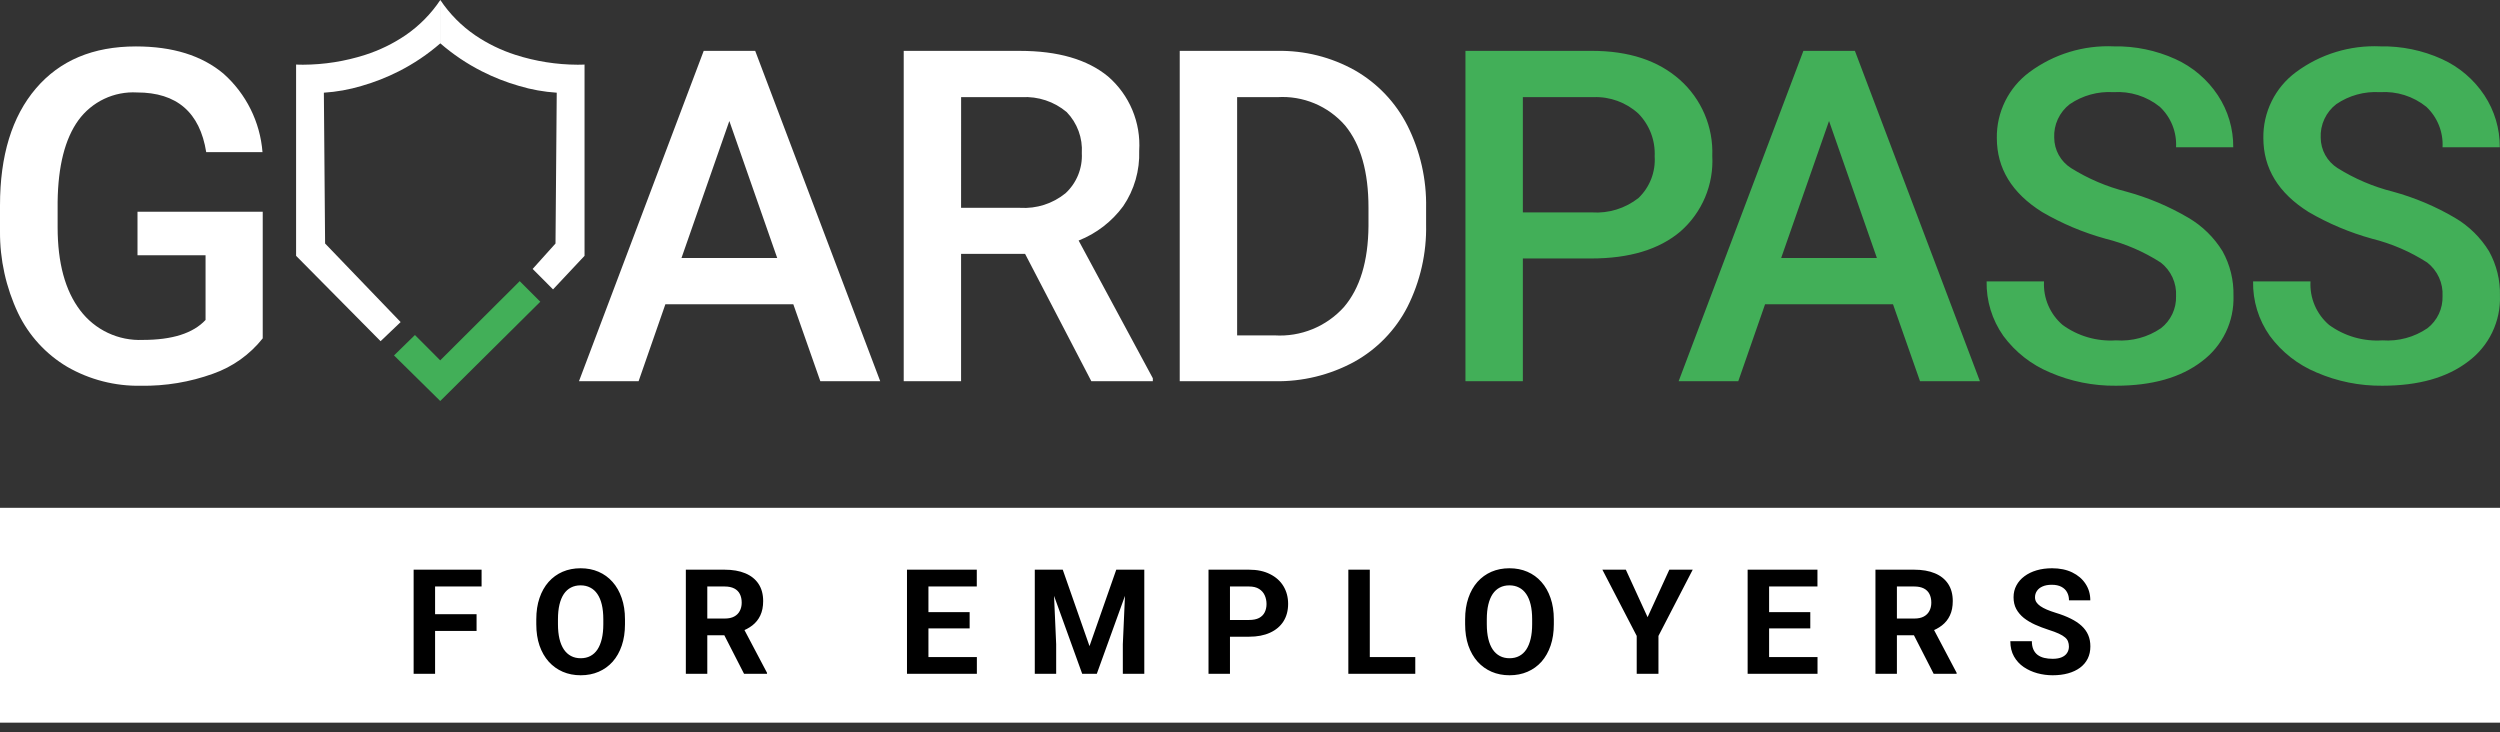 <svg width="256" height="75" viewBox="0 0 256 75" fill="none" xmlns="http://www.w3.org/2000/svg">
<rect x="0" y="0" width="256" height="75" fill="#333333" stroke="none"/>
<path d="M26.903 34.646C25.584 36.31 23.82 37.567 21.815 38.27C19.448 39.125 16.945 39.542 14.428 39.501C11.79 39.552 9.189 38.886 6.901 37.573C4.706 36.277 2.948 34.357 1.848 32.058C0.612 29.441 -0.02 26.578 0 23.683V21.04C0 15.929 1.224 11.937 3.672 9.064C6.119 6.19 9.534 4.754 13.917 4.754C17.68 4.754 20.669 5.683 22.884 7.542C25.204 9.604 26.636 12.484 26.88 15.578H21.116C20.466 11.504 18.104 9.467 14.032 9.467C12.873 9.402 11.716 9.628 10.667 10.125C9.618 10.623 8.71 11.375 8.027 12.314C6.656 14.211 5.947 16.996 5.901 20.667V23.269C5.901 26.924 6.672 29.762 8.213 31.783C8.958 32.771 9.932 33.562 11.051 34.089C12.171 34.616 13.401 34.862 14.637 34.807C17.642 34.807 19.779 34.126 21.049 32.763V26.142H14.08V21.681H26.903V34.646Z" fill="white"/>
<path d="M81.237 31.16H68.133L65.392 39.036H59.287L72.059 5.21H77.333L90.134 39.036H84.002L81.237 31.16ZM69.783 26.421H79.587L74.684 12.391L69.783 26.421ZM104.97 25.998H98.414V39.036H92.541V5.21H104.435C108.337 5.21 111.35 6.085 113.471 7.835C114.551 8.771 115.399 9.944 115.951 11.261C116.503 12.579 116.744 14.006 116.654 15.432C116.725 17.451 116.152 19.441 115.016 21.112C113.856 22.691 112.273 23.911 110.451 24.632L118.05 38.733V39.036H111.753L104.97 25.998ZM98.414 21.282H104.455C106.137 21.387 107.796 20.855 109.105 19.793C109.668 19.273 110.109 18.636 110.399 17.926C110.688 17.216 110.818 16.452 110.778 15.687C110.827 14.917 110.714 14.146 110.448 13.422C110.182 12.698 109.769 12.037 109.234 11.482C107.949 10.399 106.299 9.851 104.622 9.949H98.418L98.414 21.282ZM120.804 39.036V5.21H130.794C133.577 5.157 136.323 5.847 138.751 7.208C141.059 8.532 142.929 10.502 144.13 12.877C145.436 15.484 146.09 18.37 146.033 21.287V22.978C146.096 25.912 145.438 28.817 144.116 31.437C142.894 33.811 140.993 35.768 138.656 37.059C136.166 38.408 133.369 39.089 130.538 39.036H120.804ZM126.682 9.949V34.343H130.515C131.839 34.426 133.165 34.209 134.394 33.708C135.623 33.207 136.723 32.435 137.612 31.451C139.262 29.522 140.102 26.754 140.133 23.145V21.263C140.133 17.592 139.335 14.789 137.74 12.853C136.884 11.867 135.812 11.092 134.607 10.588C133.402 10.084 132.097 9.866 130.794 9.949H126.682Z" fill="white"/>
<path d="M155.94 26.466V39.034H150.062V5.208H163.003C166.782 5.208 169.782 6.192 172.005 8.159C173.104 9.133 173.973 10.338 174.549 11.688C175.126 13.038 175.395 14.499 175.338 15.966C175.417 17.418 175.164 18.87 174.599 20.211C174.033 21.551 173.17 22.746 172.075 23.703C169.899 25.546 166.851 26.468 162.933 26.468L155.94 26.466ZM155.94 21.75H163.003C164.726 21.868 166.432 21.34 167.788 20.27C168.357 19.722 168.799 19.057 169.084 18.321C169.369 17.584 169.49 16.795 169.438 16.007C169.476 15.202 169.348 14.398 169.061 13.645C168.774 12.892 168.334 12.207 167.77 11.632C166.518 10.487 164.865 9.882 163.17 9.947H155.94V21.75ZM193.845 31.16H180.741L178 39.034H171.894L184.668 5.208H189.942L202.742 39.034H196.61L193.845 31.16ZM182.391 26.419H192.194L187.293 12.39L182.391 26.419ZM222.828 30.322C222.863 29.665 222.739 29.009 222.466 28.41C222.193 27.812 221.779 27.288 221.26 26.884C219.521 25.766 217.61 24.942 215.604 24.444C213.326 23.816 211.139 22.894 209.099 21.703C206.016 19.766 204.475 17.242 204.475 14.129C204.457 12.822 204.75 11.53 205.33 10.358C205.91 9.187 206.759 8.17 207.809 7.392C210.304 5.541 213.36 4.607 216.463 4.748C218.633 4.709 220.783 5.153 222.76 6.049C224.527 6.85 226.032 8.133 227.104 9.749C228.151 11.33 228.701 13.187 228.684 15.082H222.828C222.87 14.311 222.742 13.541 222.455 12.824C222.168 12.108 221.728 11.463 221.165 10.935C219.826 9.857 218.13 9.323 216.415 9.437C214.828 9.339 213.255 9.773 211.942 10.668C211.42 11.071 211.003 11.594 210.726 12.193C210.448 12.791 210.32 13.448 210.351 14.107C210.356 14.726 210.516 15.335 210.817 15.876C211.117 16.418 211.549 16.876 212.072 17.208C213.824 18.304 215.737 19.119 217.741 19.624C219.964 20.23 222.097 21.129 224.084 22.296C225.519 23.135 226.724 24.317 227.593 25.734C228.361 27.124 228.746 28.693 228.708 30.281C228.751 31.58 228.479 32.871 227.915 34.042C227.35 35.213 226.511 36.23 225.467 37.006C223.304 38.668 220.372 39.498 216.672 39.498C214.351 39.524 212.052 39.062 209.923 38.14C208.015 37.348 206.361 36.051 205.137 34.387C203.988 32.758 203.39 30.805 203.43 28.812H209.307C209.26 29.652 209.407 30.491 209.737 31.265C210.068 32.039 210.572 32.726 211.21 33.273C212.79 34.423 214.722 34.982 216.672 34.853C218.305 34.971 219.931 34.533 221.284 33.609C221.782 33.221 222.181 32.722 222.449 32.15C222.718 31.579 222.848 30.953 222.828 30.322ZM250.116 30.322C250.151 29.665 250.027 29.009 249.754 28.411C249.482 27.812 249.069 27.288 248.55 26.884C246.811 25.766 244.9 24.942 242.893 24.444C240.616 23.815 238.431 22.894 236.391 21.703C233.308 19.766 231.767 17.242 231.767 14.129C231.749 12.822 232.042 11.53 232.622 10.358C233.201 9.187 234.051 8.17 235.101 7.392C237.595 5.541 240.652 4.607 243.755 4.748C245.924 4.709 248.075 5.153 250.051 6.049C251.818 6.85 253.324 8.133 254.396 9.749C255.442 11.33 255.992 13.187 255.976 15.082H250.116C250.158 14.311 250.03 13.541 249.744 12.825C249.457 12.108 249.017 11.463 248.455 10.935C247.115 9.857 245.42 9.323 243.704 9.437C242.118 9.339 240.545 9.773 239.232 10.668C238.71 11.071 238.292 11.594 238.015 12.193C237.738 12.791 237.61 13.448 237.64 14.107C237.645 14.726 237.805 15.334 238.105 15.876C238.406 16.418 238.837 16.876 239.36 17.208C241.112 18.304 243.024 19.119 245.028 19.624C247.251 20.23 249.385 21.129 251.372 22.296C252.807 23.135 254.012 24.317 254.88 25.734C255.649 27.124 256.034 28.693 255.996 30.281C256.039 31.58 255.766 32.871 255.202 34.042C254.638 35.213 253.798 36.23 252.755 37.006C250.593 38.668 247.661 39.498 243.959 39.498C241.639 39.524 239.339 39.062 237.21 38.14C235.303 37.348 233.648 36.051 232.425 34.387C231.276 32.758 230.677 30.805 230.717 28.812H236.595C236.548 29.652 236.695 30.491 237.025 31.265C237.355 32.039 237.859 32.726 238.498 33.273C240.077 34.422 242.009 34.981 243.958 34.853C245.592 34.971 247.218 34.533 248.571 33.609C249.069 33.221 249.469 32.722 249.737 32.15C250.005 31.579 250.135 30.953 250.116 30.322Z" fill="#42AF58"/>
<path d="M38.972 34.938L30.32 26.197V6.609C30.32 6.609 30.572 6.627 31.017 6.627C33.185 6.62 35.339 6.279 37.404 5.615C38.857 5.149 40.236 4.479 41.501 3.625C42.919 2.659 44.137 1.428 45.087 0V4.441C43.796 5.562 42.371 6.521 40.847 7.296C39.62 7.919 38.336 8.424 37.013 8.802C35.76 9.177 34.469 9.408 33.164 9.491L33.29 24.934L41.025 32.981L38.972 34.938ZM56.629 29.632L54.543 27.539L56.884 24.935L57.01 9.492C55.706 9.408 54.415 9.177 53.163 8.803C51.84 8.424 50.557 7.92 49.331 7.296C47.806 6.521 46.382 5.562 45.09 4.441V0C46.04 1.428 47.259 2.659 48.677 3.625C49.942 4.479 51.321 5.149 52.774 5.615C54.839 6.279 56.992 6.62 59.161 6.627C59.598 6.627 59.855 6.609 59.857 6.609V26.197L56.633 29.632H56.629Z" fill="white"/>
<path d="M40.347 36.397L42.489 34.305L45.078 36.901L53.219 28.789L55.326 30.897L45.081 41.063L40.347 36.397Z" fill="#42AF58"/>
<rect y="52" width="256" height="22" fill="white"/>
<path d="M44.553 58.336V69H42.356V58.336H44.553ZM48.801 62.892V64.606H43.953V62.892H48.801ZM49.314 58.336V60.057H43.953V58.336H49.314ZM63.998 63.419V63.924C63.998 64.735 63.888 65.462 63.669 66.107C63.449 66.751 63.139 67.301 62.738 67.755C62.338 68.204 61.859 68.548 61.303 68.788C60.751 69.027 60.138 69.147 59.464 69.147C58.795 69.147 58.183 69.027 57.626 68.788C57.074 68.548 56.596 68.204 56.19 67.755C55.785 67.301 55.47 66.751 55.246 66.107C55.026 65.462 54.916 64.735 54.916 63.924V63.419C54.916 62.603 55.026 61.876 55.246 61.236C55.465 60.592 55.775 60.042 56.176 59.588C56.581 59.134 57.06 58.788 57.611 58.548C58.168 58.309 58.781 58.19 59.45 58.19C60.123 58.19 60.736 58.309 61.288 58.548C61.845 58.788 62.323 59.134 62.724 59.588C63.129 60.042 63.441 60.592 63.661 61.236C63.886 61.876 63.998 62.603 63.998 63.419ZM61.779 63.924V63.404C61.779 62.838 61.727 62.34 61.625 61.91C61.523 61.48 61.371 61.119 61.171 60.826C60.971 60.533 60.727 60.313 60.438 60.167C60.15 60.016 59.821 59.94 59.45 59.94C59.079 59.94 58.749 60.016 58.461 60.167C58.178 60.313 57.936 60.533 57.736 60.826C57.541 61.119 57.392 61.48 57.289 61.91C57.187 62.34 57.135 62.838 57.135 63.404V63.924C57.135 64.486 57.187 64.984 57.289 65.418C57.392 65.848 57.543 66.212 57.743 66.51C57.943 66.803 58.188 67.025 58.476 67.176C58.764 67.328 59.093 67.403 59.464 67.403C59.835 67.403 60.165 67.328 60.453 67.176C60.741 67.025 60.983 66.803 61.178 66.51C61.373 66.212 61.523 65.848 61.625 65.418C61.727 64.984 61.779 64.486 61.779 63.924ZM70.23 58.336H74.207C75.023 58.336 75.723 58.458 76.309 58.702C76.9 58.946 77.354 59.308 77.671 59.786C77.989 60.265 78.148 60.853 78.148 61.551C78.148 62.123 78.05 62.613 77.855 63.023C77.664 63.429 77.393 63.768 77.042 64.041C76.695 64.31 76.287 64.525 75.819 64.686L75.123 65.052H71.666L71.651 63.338H74.222C74.608 63.338 74.927 63.27 75.181 63.133C75.435 62.997 75.626 62.806 75.752 62.562C75.884 62.318 75.95 62.035 75.95 61.712C75.95 61.371 75.887 61.075 75.76 60.826C75.633 60.577 75.44 60.387 75.181 60.255C74.922 60.123 74.598 60.057 74.207 60.057H72.427V69H70.23V58.336ZM76.192 69L73.76 64.247L76.082 64.232L78.543 68.897V69H76.192ZM100.031 67.286V69H94.354V67.286H100.031ZM95.072 58.336V69H92.875V58.336H95.072ZM99.291 62.679V64.349H94.354V62.679H99.291ZM100.023 58.336V60.057H94.354V58.336H100.023ZM106.966 58.336H108.826L111.565 66.165L114.305 58.336H116.165L112.312 69H110.818L106.966 58.336ZM105.962 58.336H107.815L108.152 65.968V69H105.962V58.336ZM115.315 58.336H117.176V69H114.978V65.968L115.315 58.336ZM127.905 65.199H125.188V63.485H127.905C128.325 63.485 128.667 63.416 128.93 63.28C129.194 63.138 129.387 62.943 129.509 62.694C129.631 62.445 129.692 62.164 129.692 61.852C129.692 61.534 129.631 61.239 129.509 60.965C129.387 60.692 129.194 60.472 128.93 60.306C128.667 60.14 128.325 60.057 127.905 60.057H125.949V69H123.752V58.336H127.905C128.74 58.336 129.455 58.487 130.051 58.79C130.651 59.088 131.11 59.501 131.428 60.028C131.745 60.555 131.904 61.158 131.904 61.837C131.904 62.525 131.745 63.121 131.428 63.624C131.11 64.127 130.651 64.515 130.051 64.789C129.455 65.062 128.74 65.199 127.905 65.199ZM144.925 67.286V69H139.557V67.286H144.925ZM140.267 58.336V69H138.07V58.336H140.267ZM159.112 63.419V63.924C159.112 64.735 159.002 65.462 158.782 66.107C158.562 66.751 158.252 67.301 157.852 67.755C157.451 68.204 156.973 68.548 156.416 68.788C155.864 69.027 155.252 69.147 154.578 69.147C153.909 69.147 153.296 69.027 152.739 68.788C152.188 68.548 151.709 68.204 151.304 67.755C150.899 67.301 150.584 66.751 150.359 66.107C150.139 65.462 150.029 64.735 150.029 63.924V63.419C150.029 62.603 150.139 61.876 150.359 61.236C150.579 60.592 150.889 60.042 151.289 59.588C151.695 59.134 152.173 58.788 152.725 58.548C153.281 58.309 153.894 58.19 154.563 58.19C155.237 58.19 155.85 58.309 156.402 58.548C156.958 58.788 157.437 59.134 157.837 59.588C158.242 60.042 158.555 60.592 158.775 61.236C158.999 61.876 159.112 62.603 159.112 63.419ZM156.892 63.924V63.404C156.892 62.838 156.841 62.34 156.738 61.91C156.636 61.48 156.485 61.119 156.284 60.826C156.084 60.533 155.84 60.313 155.552 60.167C155.264 60.016 154.934 59.94 154.563 59.94C154.192 59.94 153.862 60.016 153.574 60.167C153.291 60.313 153.05 60.533 152.849 60.826C152.654 61.119 152.505 61.48 152.403 61.91C152.3 62.34 152.249 62.838 152.249 63.404V63.924C152.249 64.486 152.3 64.984 152.403 65.418C152.505 65.848 152.656 66.212 152.857 66.51C153.057 66.803 153.301 67.025 153.589 67.176C153.877 67.328 154.207 67.403 154.578 67.403C154.949 67.403 155.279 67.328 155.567 67.176C155.855 67.025 156.096 66.803 156.292 66.51C156.487 66.212 156.636 65.848 156.738 65.418C156.841 64.984 156.892 64.486 156.892 63.924ZM166.486 58.336L168.713 63.199L170.939 58.336H173.334L169.826 65.118V69H167.599V65.118L164.084 58.336H166.486ZM186.114 67.286V69H180.438V67.286H186.114ZM181.156 58.336V69H178.958V58.336H181.156ZM185.374 62.679V64.349H180.438V62.679H185.374ZM186.107 58.336V60.057H180.438V58.336H186.107ZM192.046 58.336H196.023C196.838 58.336 197.539 58.458 198.125 58.702C198.716 58.946 199.17 59.308 199.487 59.786C199.805 60.265 199.963 60.853 199.963 61.551C199.963 62.123 199.866 62.613 199.67 63.023C199.48 63.429 199.209 63.768 198.857 64.041C198.511 64.31 198.103 64.525 197.634 64.686L196.938 65.052H193.481L193.467 63.338H196.038C196.423 63.338 196.743 63.27 196.997 63.133C197.251 62.997 197.441 62.806 197.568 62.562C197.7 62.318 197.766 62.035 197.766 61.712C197.766 61.371 197.703 61.075 197.576 60.826C197.449 60.577 197.256 60.387 196.997 60.255C196.738 60.123 196.414 60.057 196.023 60.057H194.243V69H192.046V58.336ZM198.008 69L195.576 64.247L197.898 64.232L200.359 68.897V69H198.008ZM211.857 66.21C211.857 66.019 211.828 65.848 211.769 65.697C211.715 65.54 211.613 65.399 211.462 65.272C211.31 65.14 211.098 65.011 210.824 64.884C210.551 64.757 210.197 64.625 209.762 64.488C209.279 64.332 208.82 64.156 208.385 63.961C207.956 63.766 207.575 63.539 207.243 63.28C206.916 63.016 206.657 62.711 206.466 62.364C206.281 62.018 206.188 61.615 206.188 61.156C206.188 60.711 206.286 60.309 206.481 59.947C206.676 59.581 206.95 59.269 207.301 59.01C207.653 58.746 208.068 58.544 208.546 58.402C209.03 58.26 209.56 58.19 210.136 58.19C210.922 58.19 211.608 58.331 212.194 58.614C212.78 58.898 213.234 59.286 213.556 59.779C213.883 60.272 214.047 60.836 214.047 61.471H211.864C211.864 61.158 211.798 60.885 211.667 60.65C211.54 60.411 211.344 60.223 211.081 60.086C210.822 59.95 210.495 59.881 210.099 59.881C209.718 59.881 209.401 59.94 209.147 60.057C208.893 60.169 208.703 60.323 208.576 60.519C208.449 60.709 208.385 60.924 208.385 61.163C208.385 61.344 208.429 61.507 208.517 61.654C208.61 61.8 208.747 61.937 208.927 62.064C209.108 62.191 209.33 62.31 209.594 62.423C209.858 62.535 210.163 62.645 210.509 62.752C211.09 62.928 211.601 63.126 212.04 63.346C212.484 63.565 212.856 63.812 213.153 64.085C213.451 64.359 213.676 64.669 213.827 65.016C213.979 65.362 214.054 65.755 214.054 66.195C214.054 66.659 213.964 67.074 213.783 67.44C213.603 67.806 213.341 68.116 213 68.37C212.658 68.624 212.25 68.817 211.776 68.949C211.303 69.081 210.773 69.147 210.187 69.147C209.66 69.147 209.14 69.078 208.627 68.941C208.114 68.8 207.648 68.587 207.228 68.304C206.813 68.021 206.481 67.66 206.232 67.22C205.983 66.781 205.858 66.261 205.858 65.66H208.063C208.063 65.992 208.114 66.273 208.217 66.502C208.319 66.732 208.463 66.918 208.649 67.059C208.839 67.201 209.064 67.303 209.323 67.367C209.587 67.43 209.875 67.462 210.187 67.462C210.568 67.462 210.88 67.408 211.125 67.301C211.374 67.193 211.557 67.044 211.674 66.854C211.796 66.664 211.857 66.449 211.857 66.21Z" fill="black"/>
</svg>

